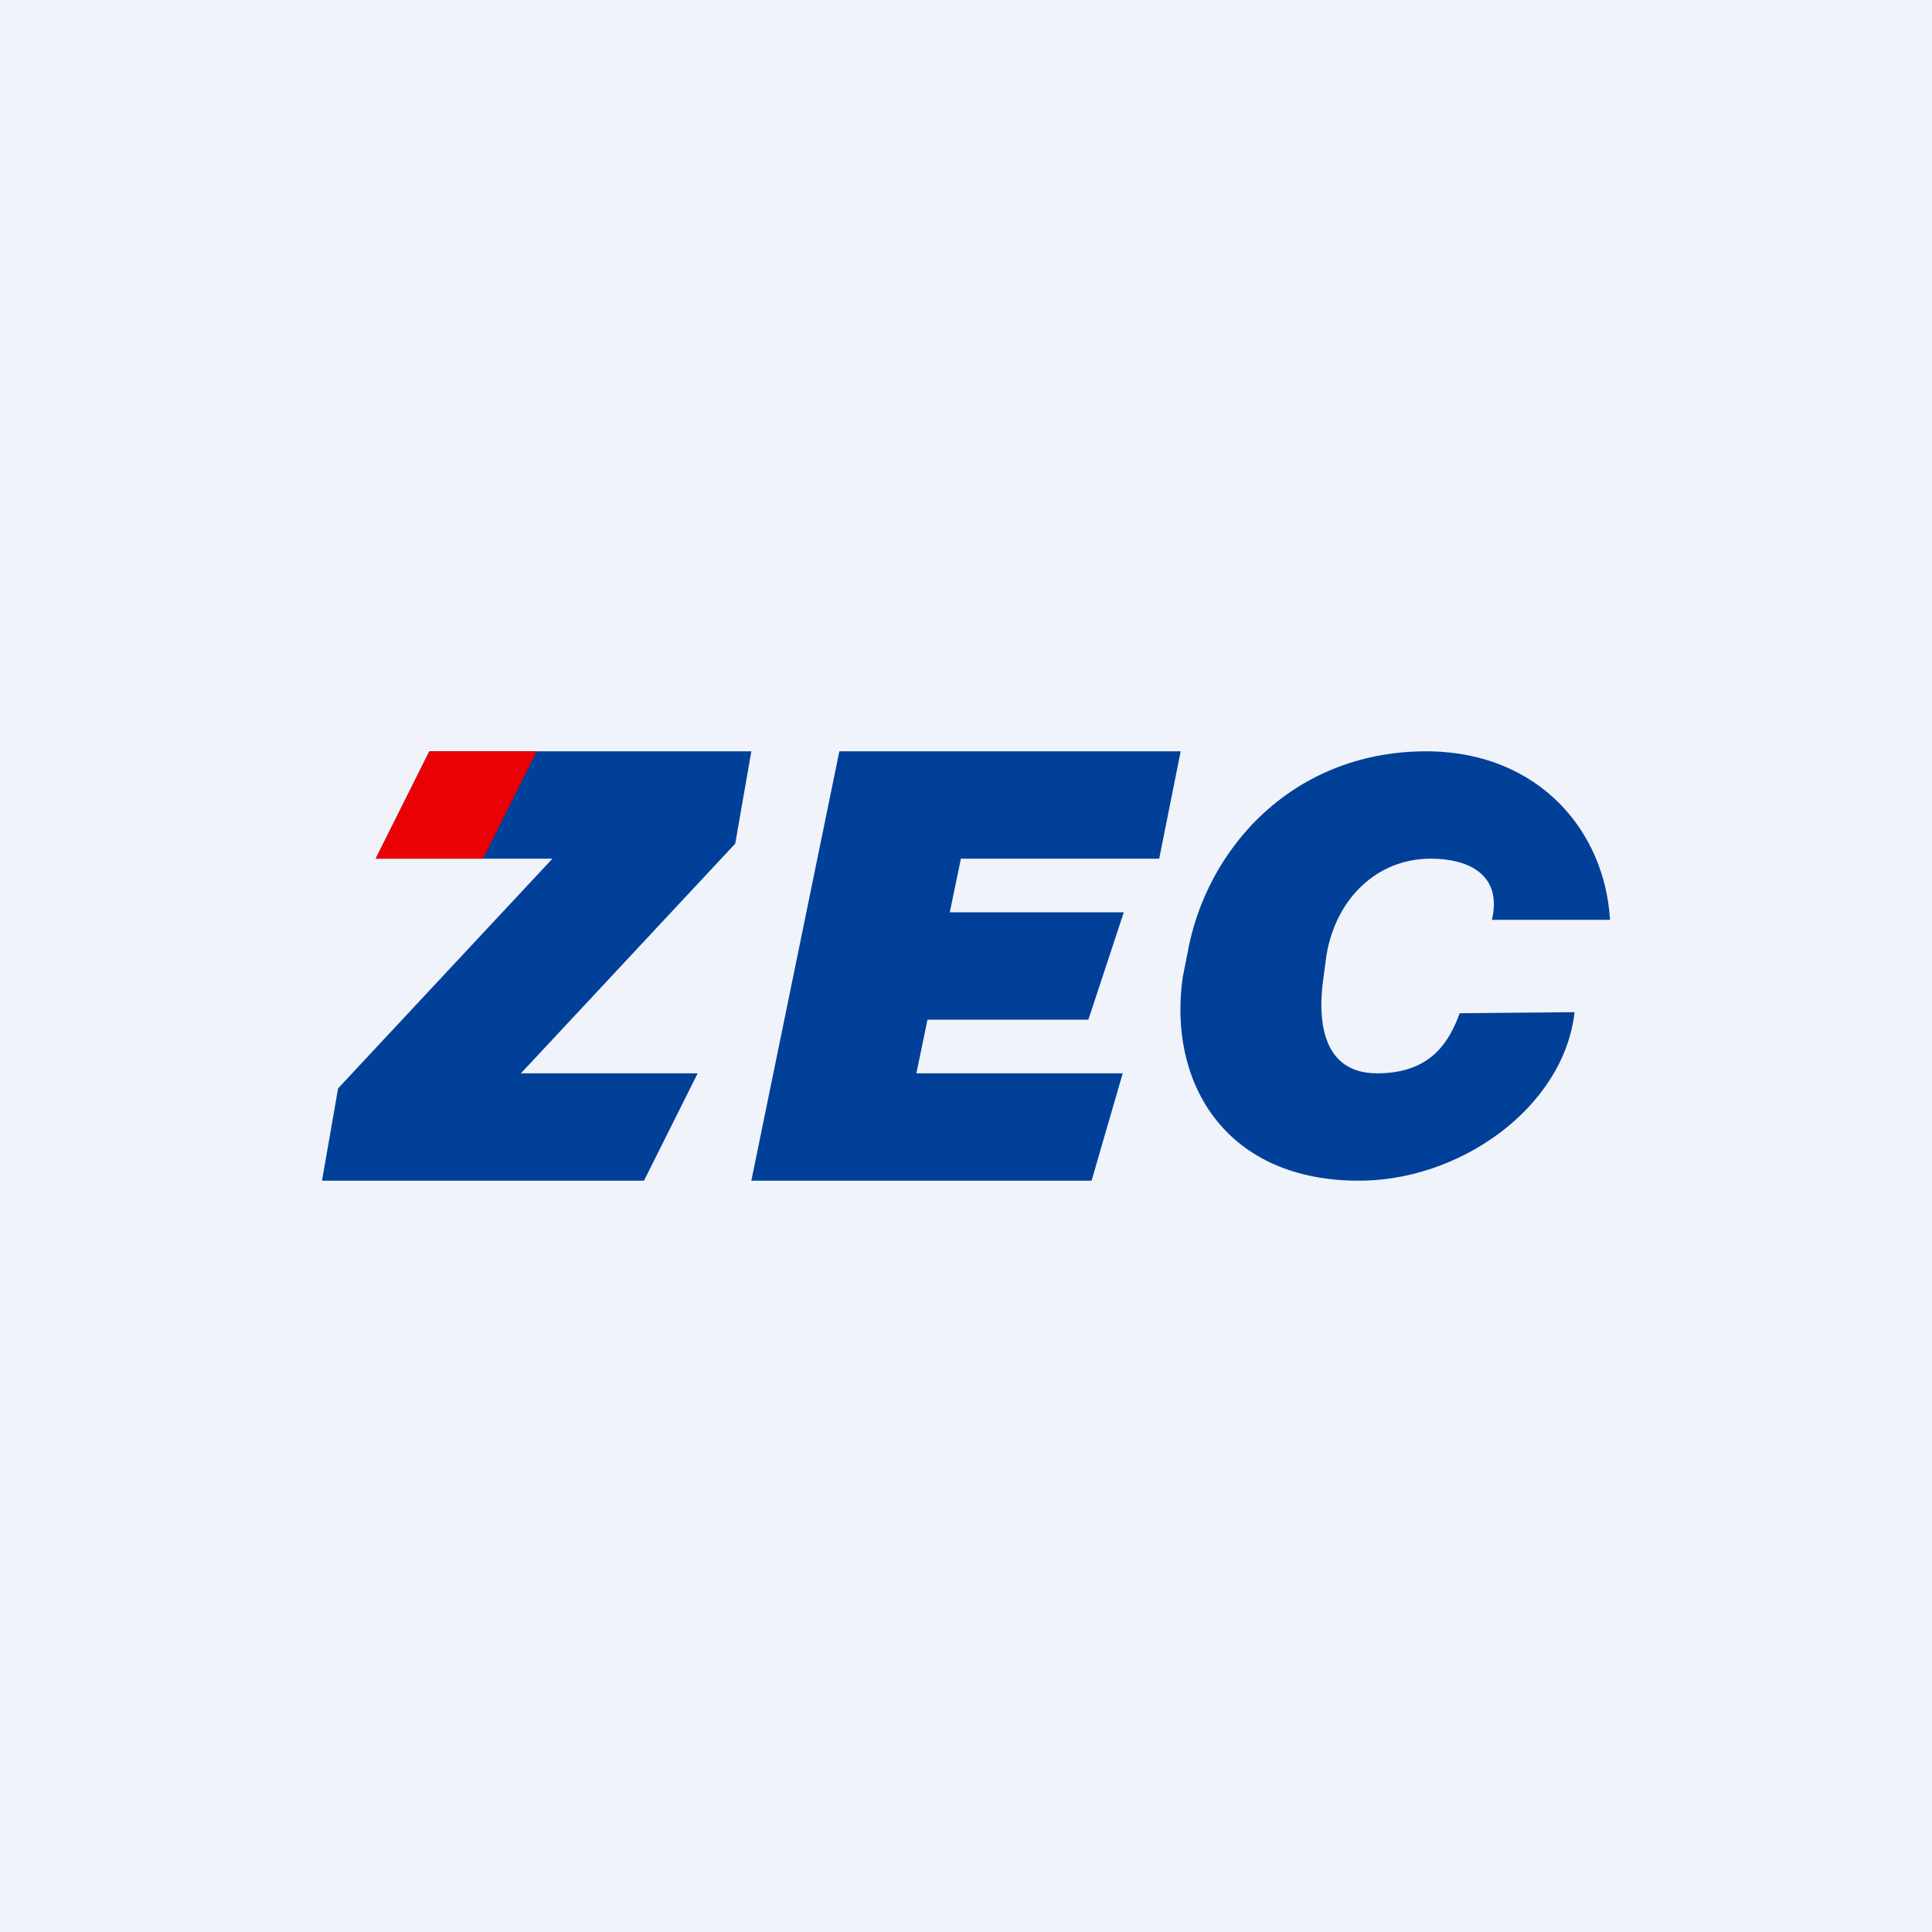 <!-- by TradingView --><svg width="18" height="18" viewBox="0 0 18 18" xmlns="http://www.w3.org/2000/svg"><path fill="#F0F3FA" d="M0 0h18v18H0z"/><path d="M6.5 10 6 11H3.23l.16-1H6.5Zm.35-2.14L3.92 11H3l.15-.86L6.08 7H7l-.15.86ZM6.67 7l-.14 1H3.5L4 7h2.67ZM10.46 10l-.29 1h-2.5L8 10h2.46Zm-1.3-3-.83 4H7l.82-4h1.34Zm1.31 1.5-.33 1H8l.33-1h2.14ZM11 7l-.2 1H8.33l.2-1H11ZM13.6 9.44l1.07-.01c-.1.89-1.08 1.59-2.05 1.57-1.23-.02-1.74-.94-1.6-1.9l.04-.2c.17-1 1-1.92 2.27-1.9 1 .02 1.62.73 1.67 1.57h-1.1c.1-.43-.23-.57-.57-.57-.5 0-.88.37-.97.89l-.03.22c-.06.42 0 .89.5.89s.67-.29.77-.56Z" fill="#004098"/><path d="M5 7H4l-.5 1h1L5 7Z" fill="#EB0005"/></svg>